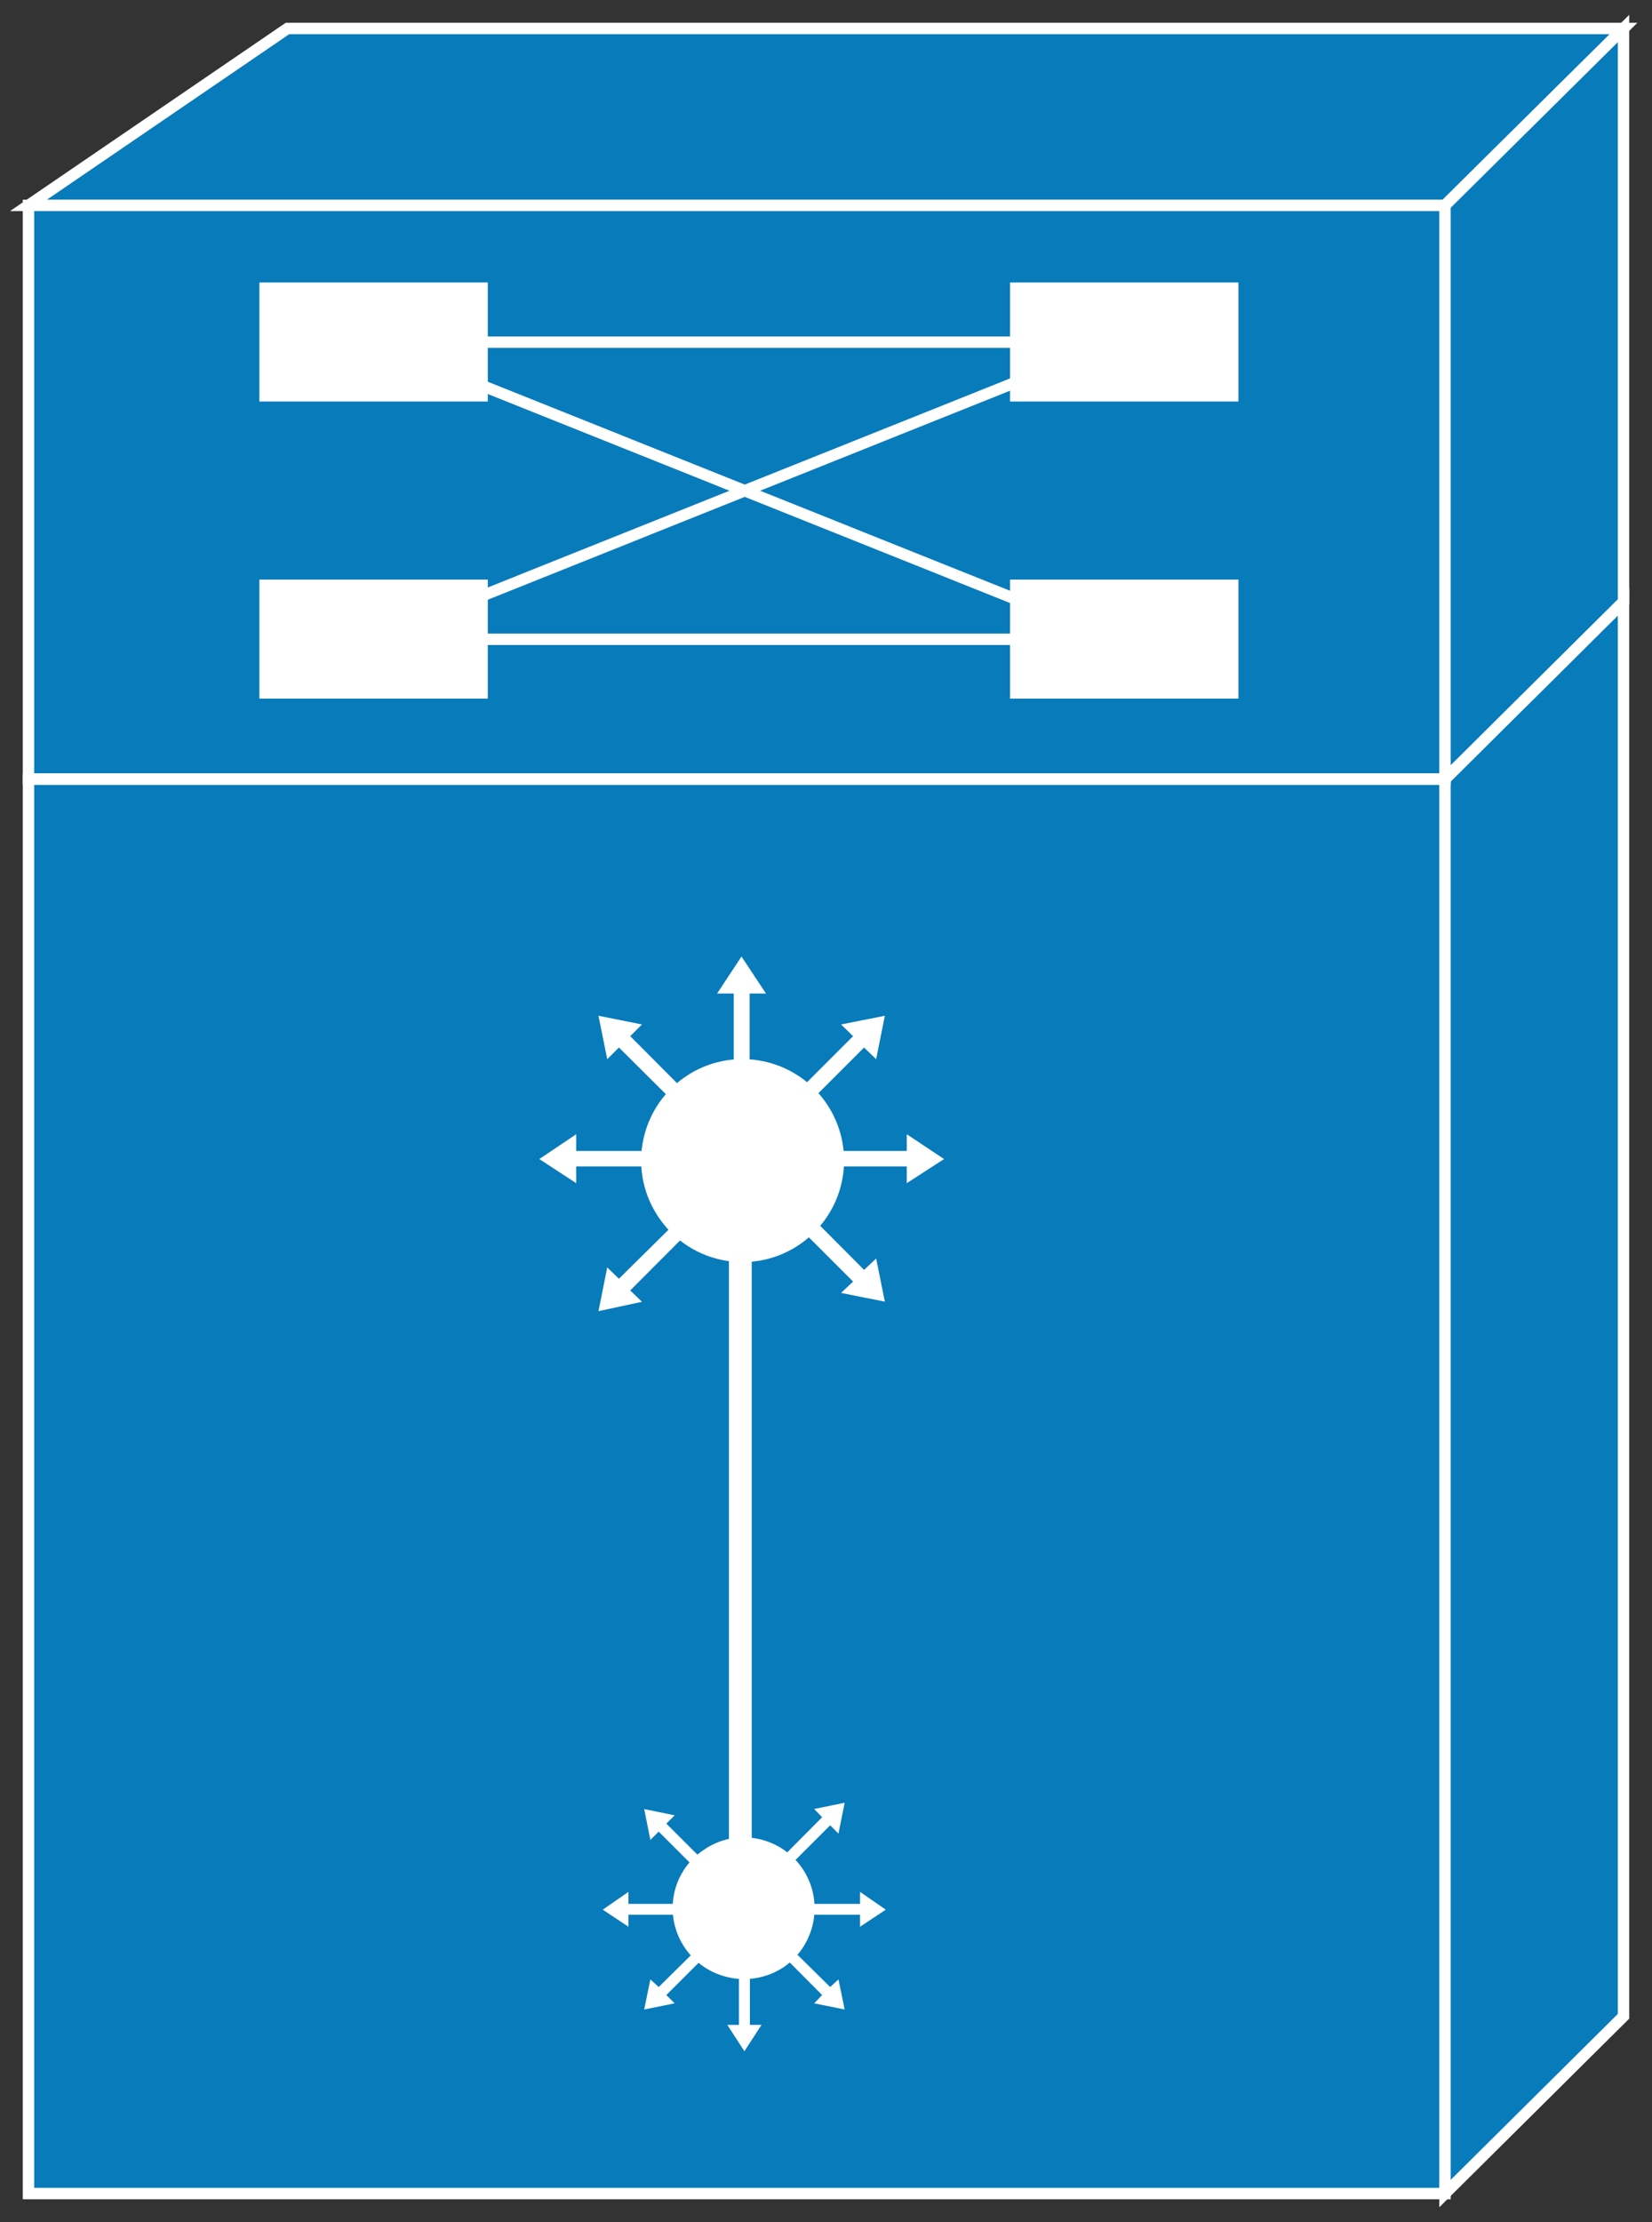 <?xml version="1.0" encoding="utf-8"?>
<!-- Generator: Adobe Illustrator 16.0.0, SVG Export Plug-In . SVG Version: 6.00 Build 0)  -->
<!DOCTYPE svg PUBLIC "-//W3C//DTD SVG 1.1//EN" "http://www.w3.org/Graphics/SVG/1.1/DTD/svg11.dtd">
<svg version="1.1"
	 id="svg2" xmlns:dc="http://purl.org/dc/elements/1.1/" xmlns:cc="http://creativecommons.org/ns#" xmlns:rdf="http://www.w3.org/1999/02/22-rdf-syntax-ns#" xmlns:svg="http://www.w3.org/2000/svg"
	 xmlns="http://www.w3.org/2000/svg" xmlns:xlink="http://www.w3.org/1999/xlink" x="0px" y="0px" width="58px" height="78px"
	 viewBox="0 0 58 78" enable-background="new 0 0 58 78" xml:space="preserve">
<rect x="0" y="0" width="58" height="78" fill="#333333" stroke="none"/>
<g id="g12" transform="scale(0.1,0.1)">
	<path id="path14" fill="#087BBB" d="M10,770.002h497.324V273.45H10V770.002z"/>
	<path id="path16" fill="none" stroke="#FFFFFF" stroke-width="4" d="M10,770.002h497.324V273.45H10V770.002z"/>
	<path id="path18" fill="#087BBB" d="M570,707.776V211.243l-62.676,62.207v496.552L570,707.776"/>
	<path id="path20" fill="none" stroke="#FFFFFF" stroke-width="4" d="M570,707.776V211.243l-62.676,62.207v496.552L570,707.776z"/>
	<path id="path22" fill="#087BBB" d="M100.923,10.002L10,72.097h497.324L570,10.002H100.923"/>
	<path id="path24" fill="none" stroke="#FFFFFF" stroke-width="4" d="M100.923,10.002L10,72.097h497.324L570,10.002H100.923z"/>
	<path id="path26" fill="#087BBB" d="M10,273.45h497.324V72.097H10V273.45z"/>
	<path id="path28" fill="none" stroke="#FFFFFF" stroke-width="4" d="M10,273.45h497.324V72.097H10V273.45z"/>
	<path id="path30" fill="#087BBB" d="M570,211.243V10.002l-62.676,62.095V273.45L570,211.243"/>
	<path id="path32" fill="none" stroke="#FFFFFF" stroke-width="4" d="M570,211.243V10.002l-62.676,62.095V273.45L570,211.243z"/>
	<path id="path34" fill="#087BBB" d="M507.324,273.45H10"/>
	<path id="path36" fill="none" stroke="#FFFFFF" stroke-width="4" d="M507.324,273.45H10"/>
	<path id="path38" fill="#087BBB" d="M507.324,273.45L570,211.243"/>
	<path id="path40" fill="none" stroke="#FFFFFF" stroke-width="4" d="M507.324,273.45L570,211.243"/>
	<path id="path42" fill="#FFFFFF" d="M91.069,140.945h80.19V99.163h-80.19V140.945z"/>
	<path id="path44" fill="#FFFFFF" d="M354.619,140.945h80.186V99.163h-80.186V140.945z"/>
	<path id="path46" fill="#FFFFFF" d="M91.069,245.237h80.19v-41.782h-80.19V245.237z"/>
	<path id="path48" fill="#FFFFFF" d="M354.619,245.237h80.186v-41.782h-80.186V245.237z"/>
	<path id="path50" d="M145.537,120.11h246.27"/>
	<path id="path52" fill="none" stroke="#FFFFFF" stroke-width="4" d="M145.537,120.11h246.27"/>
	<path id="path54" d="M145.537,224.412h246.27"/>
	<path id="path56" fill="none" stroke="#FFFFFF" stroke-width="4" d="M145.537,224.412h246.27"/>
	<path id="path58" d="M131.177,224.412l260.63-104.302"/>
	<path id="path60" fill="none" stroke="#FFFFFF" stroke-width="4" d="M131.177,224.412l260.63-104.302"/>
	<path id="path62" d="M131.177,120.11l260.63,104.302"/>
	<path id="path64" fill="none" stroke="#FFFFFF" stroke-width="4" d="M131.177,120.11l260.63,104.302"/>
	<path id="path66" fill="#FFFFFF" d="M284.033,409.446h34.326v5.879l13.096-8.467l-13.096-8.701v5.869h-34.326V409.446"/>
	<path id="path68" fill="#FFFFFF" d="M279.121,391.955l24.248-24.248l4.238,4.102l3.057-15.254l-15.381,3.066l4.229,4.102
		l-24.375,24.375L279.121,391.955"/>
	<path id="path70" fill="#FFFFFF" d="M263.184,383.059v-34.307h5.742l-8.594-12.979l-8.574,12.979h5.859v34.307H263.184"/>
	<path id="path72" fill="#FFFFFF" d="M245.547,388.098l-24.277-24.375l4.121-4.102l-15.273-3.066l3.076,15.254l4.111-4.102
		l24.385,24.248L245.547,388.098"/>
	<path id="path74" fill="#FFFFFF" d="M236.641,404.026h-34.336v-5.869l-12.964,8.701l12.964,8.467v-5.879h34.336V404.026"/>
	<path id="path76" fill="#FFFFFF" d="M275.137,425.5l24.375,24.365l-4.229,3.984l15.381,3.066l-3.057-15.137l-4.238,3.994
		l-24.248-24.355L275.137,425.5"/>
	<path id="path78" fill="#FFFFFF" d="M231.582,427.815c11.23,16.172,33.477,20.029,49.531,8.779
		c16.191-11.455,20.049-33.428,8.799-49.619c-11.348-16.162-33.584-20.01-49.639-8.779
		C224.189,389.524,220.225,411.653,231.582,427.815"/>
	<path id="path80" fill="#FFFFFF" d="M241.689,424.758l-24.385,24.121l-4.111-3.984l-3.076,15.361l15.273-3.291l-4.121-3.984
		l24.277-24.365L241.689,424.758"/>
	<path id="path82" fill="none" stroke="#FFFFFF" stroke-width="8" d="M259.922,427.112v226.289"/>
	<path id="path84" fill="#FFFFFF" d="M244.746,668.313h-24.102v-4.209l-9.023,6.24l9.023,5.996v-4.199h24.102V668.313"/>
	<path id="path86" fill="#FFFFFF" d="M248.301,680.696l-17.041,16.807l-2.92-2.686l-2.168,10.576l10.703-2.168l-2.93-2.91
		l17.051-17.031L248.301,680.696"/>
	<path id="path88" fill="#FFFFFF" d="M259.434,686.828v23.955h-4.082l5.996,9.268l6.016-9.268h-4.082v-23.955H259.434"/>
	<path id="path90" fill="#FFFFFF" d="M271.699,683.283l16.934,17.031l-2.783,2.91l10.703,2.168l-2.178-10.576l-2.91,2.686
		l-17.051-16.807L271.699,683.283"/>
	<path id="path92" fill="#FFFFFF" d="M277.842,672.141h24.111v4.199l9.033-5.996l-9.033-6.24v4.209h-24.111V672.141"/>
	<path id="path94" fill="#FFFFFF" d="M250.996,657.17l-17.051-17.031l2.93-2.91l-10.703-2.188l2.168,10.82l2.92-2.91l17.041,17.031
		L250.996,657.17"/>
	<path id="path96" fill="#FFFFFF" d="M281.494,655.578c-7.881-11.221-23.428-14.043-34.658-6.055
		c-11.348,7.734-14.053,23.271-6.191,34.512c7.871,11.23,23.438,14.043,34.785,6.299
		C286.67,682.365,289.355,666.809,281.494,655.578"/>
	<path id="path98" fill="#FFFFFF" d="M274.414,657.766l17.051-17.031l2.91,2.91l2.178-10.83l-10.703,2.188l2.783,2.9l-16.934,17.051
		L274.414,657.766"/>
</g>
</svg>

